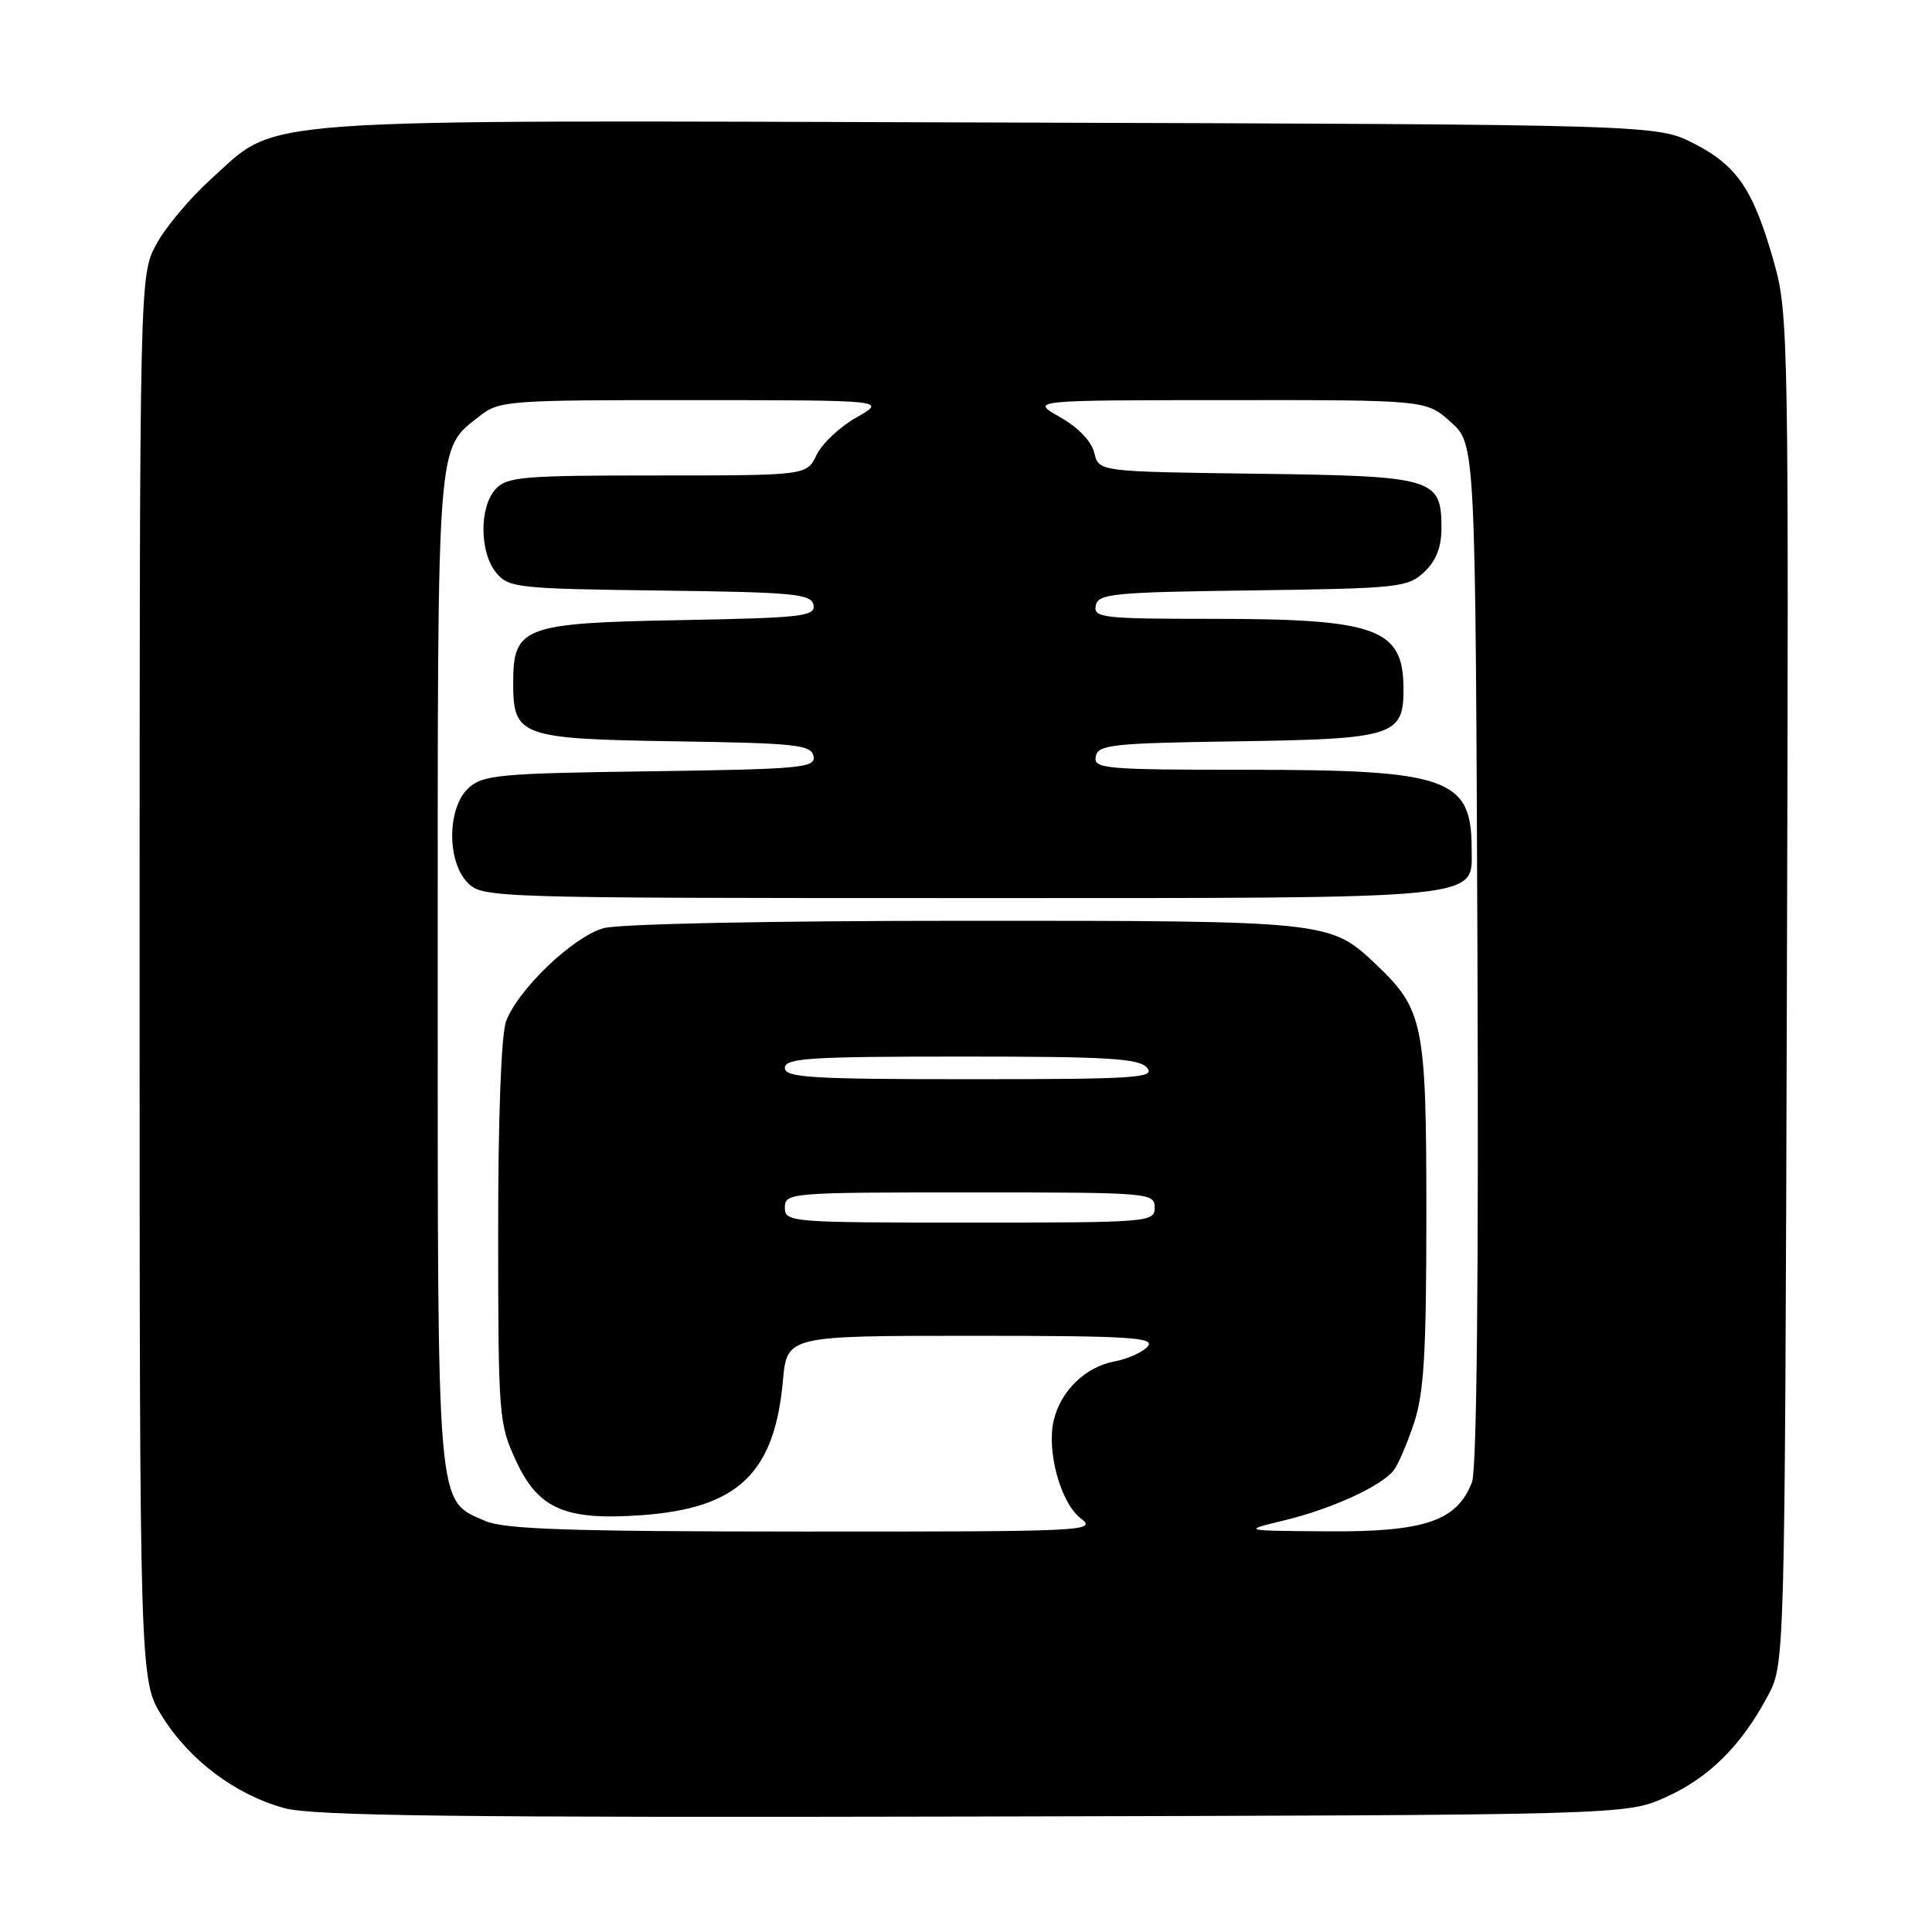 <?xml version="1.0" encoding="UTF-8" standalone="no"?>
<!DOCTYPE svg PUBLIC "-//W3C//DTD SVG 1.1//EN" "http://www.w3.org/Graphics/SVG/1.1/DTD/svg11.dtd" >
<svg xmlns="http://www.w3.org/2000/svg" xmlns:xlink="http://www.w3.org/1999/xlink" version="1.1" viewBox="0 0 256 256">
 <g >
 <path fill="currentColor"
d=" M 220.76 238.12 C 226.47 235.54 230.72 231.32 234.24 224.72 C 236.50 220.50 236.50 220.50 236.77 131.12 C 237.03 44.95 236.97 41.49 235.08 34.82 C 232.35 25.15 230.23 22.00 224.50 19.04 C 219.55 16.50 219.55 16.50 131.10 16.23 C 31.27 15.92 37.11 15.50 27.98 23.71 C 25.19 26.22 21.91 30.13 20.70 32.39 C 18.50 36.50 18.50 36.50 18.50 129.58 C 18.50 222.66 18.50 222.66 21.50 227.45 C 25.13 233.26 31.23 237.83 37.70 239.59 C 41.50 240.62 60.50 240.85 129.00 240.70 C 215.50 240.50 215.50 240.50 220.76 238.12 Z  M 64.31 201.54 C 57.80 198.70 58.00 200.99 58.00 128.50 C 58.00 57.13 57.81 59.66 63.61 55.09 C 66.15 53.09 67.41 53.00 91.88 53.02 C 117.50 53.03 117.50 53.03 113.50 55.30 C 111.30 56.54 108.91 58.79 108.20 60.28 C 106.89 63.00 106.89 63.00 87.10 63.00 C 69.20 63.00 67.15 63.17 65.65 64.83 C 63.49 67.22 63.54 73.22 65.75 75.89 C 67.41 77.89 68.53 78.01 87.49 78.25 C 105.23 78.47 107.51 78.69 107.79 80.17 C 108.08 81.67 106.28 81.87 90.16 82.17 C 69.32 82.55 68.00 83.05 68.00 90.50 C 68.00 97.58 68.93 97.91 89.54 98.23 C 105.47 98.47 107.51 98.69 107.80 100.20 C 108.10 101.74 106.18 101.92 86.17 102.20 C 66.22 102.47 64.01 102.67 62.10 104.40 C 59.24 107.00 59.18 114.18 62.00 117.00 C 63.96 118.96 65.33 119.00 127.28 119.00 C 197.90 119.00 195.00 119.28 195.00 112.38 C 195.00 103.13 191.77 102.00 165.46 102.00 C 146.37 102.00 144.88 101.87 145.19 100.25 C 145.49 98.67 147.33 98.47 163.96 98.23 C 184.79 97.92 186.03 97.52 185.97 91.10 C 185.90 83.27 182.37 82.00 160.68 82.00 C 146.15 82.00 144.88 81.86 145.19 80.25 C 145.49 78.66 147.42 78.47 165.97 78.23 C 185.33 77.97 186.54 77.84 188.71 75.80 C 190.29 74.32 191.00 72.51 191.00 69.98 C 191.00 63.35 190.07 63.08 166.49 62.77 C 145.59 62.50 145.59 62.50 145.00 60.01 C 144.64 58.49 142.87 56.64 140.46 55.27 C 136.50 53.03 136.50 53.03 162.73 53.02 C 188.97 53.00 188.97 53.00 192.23 55.92 C 195.50 58.84 195.50 58.84 195.77 126.30 C 195.94 169.33 195.68 194.71 195.05 196.38 C 193.09 201.53 188.79 203.00 176.00 202.91 C 164.50 202.83 164.50 202.83 170.24 201.44 C 176.47 199.93 183.02 196.93 184.68 194.82 C 185.25 194.10 186.46 191.28 187.36 188.57 C 188.69 184.58 189.00 179.31 189.00 160.78 C 189.00 135.64 188.62 133.76 182.34 127.80 C 176.25 122.02 176.05 122.00 127.78 122.01 C 101.95 122.01 82.03 122.42 79.97 122.99 C 75.97 124.10 68.64 131.09 67.06 135.32 C 66.42 137.02 66.00 148.02 66.01 163.32 C 66.02 187.77 66.09 188.65 68.41 193.64 C 71.36 199.96 74.91 201.49 85.02 200.77 C 97.77 199.85 102.62 195.24 103.74 182.97 C 104.28 177.00 104.28 177.00 128.76 177.00 C 149.60 177.00 153.07 177.21 152.09 178.40 C 151.45 179.16 149.44 180.07 147.62 180.41 C 143.81 181.13 140.54 184.31 139.62 188.22 C 138.66 192.29 140.54 199.14 143.19 201.18 C 145.42 202.89 144.08 202.95 106.50 202.94 C 75.50 202.93 66.85 202.64 64.31 201.54 Z  M 104.00 160.00 C 104.00 158.05 104.67 158.00 128.50 158.00 C 152.33 158.00 153.00 158.05 153.00 160.00 C 153.00 161.95 152.33 162.00 128.50 162.00 C 104.67 162.00 104.00 161.95 104.00 160.00 Z  M 104.00 141.50 C 104.00 140.21 107.26 140.00 127.38 140.00 C 146.94 140.00 150.96 140.24 152.00 141.50 C 153.10 142.83 150.40 143.00 128.62 143.00 C 107.40 143.00 104.00 142.79 104.00 141.50 Z "/>
</g>
</svg>